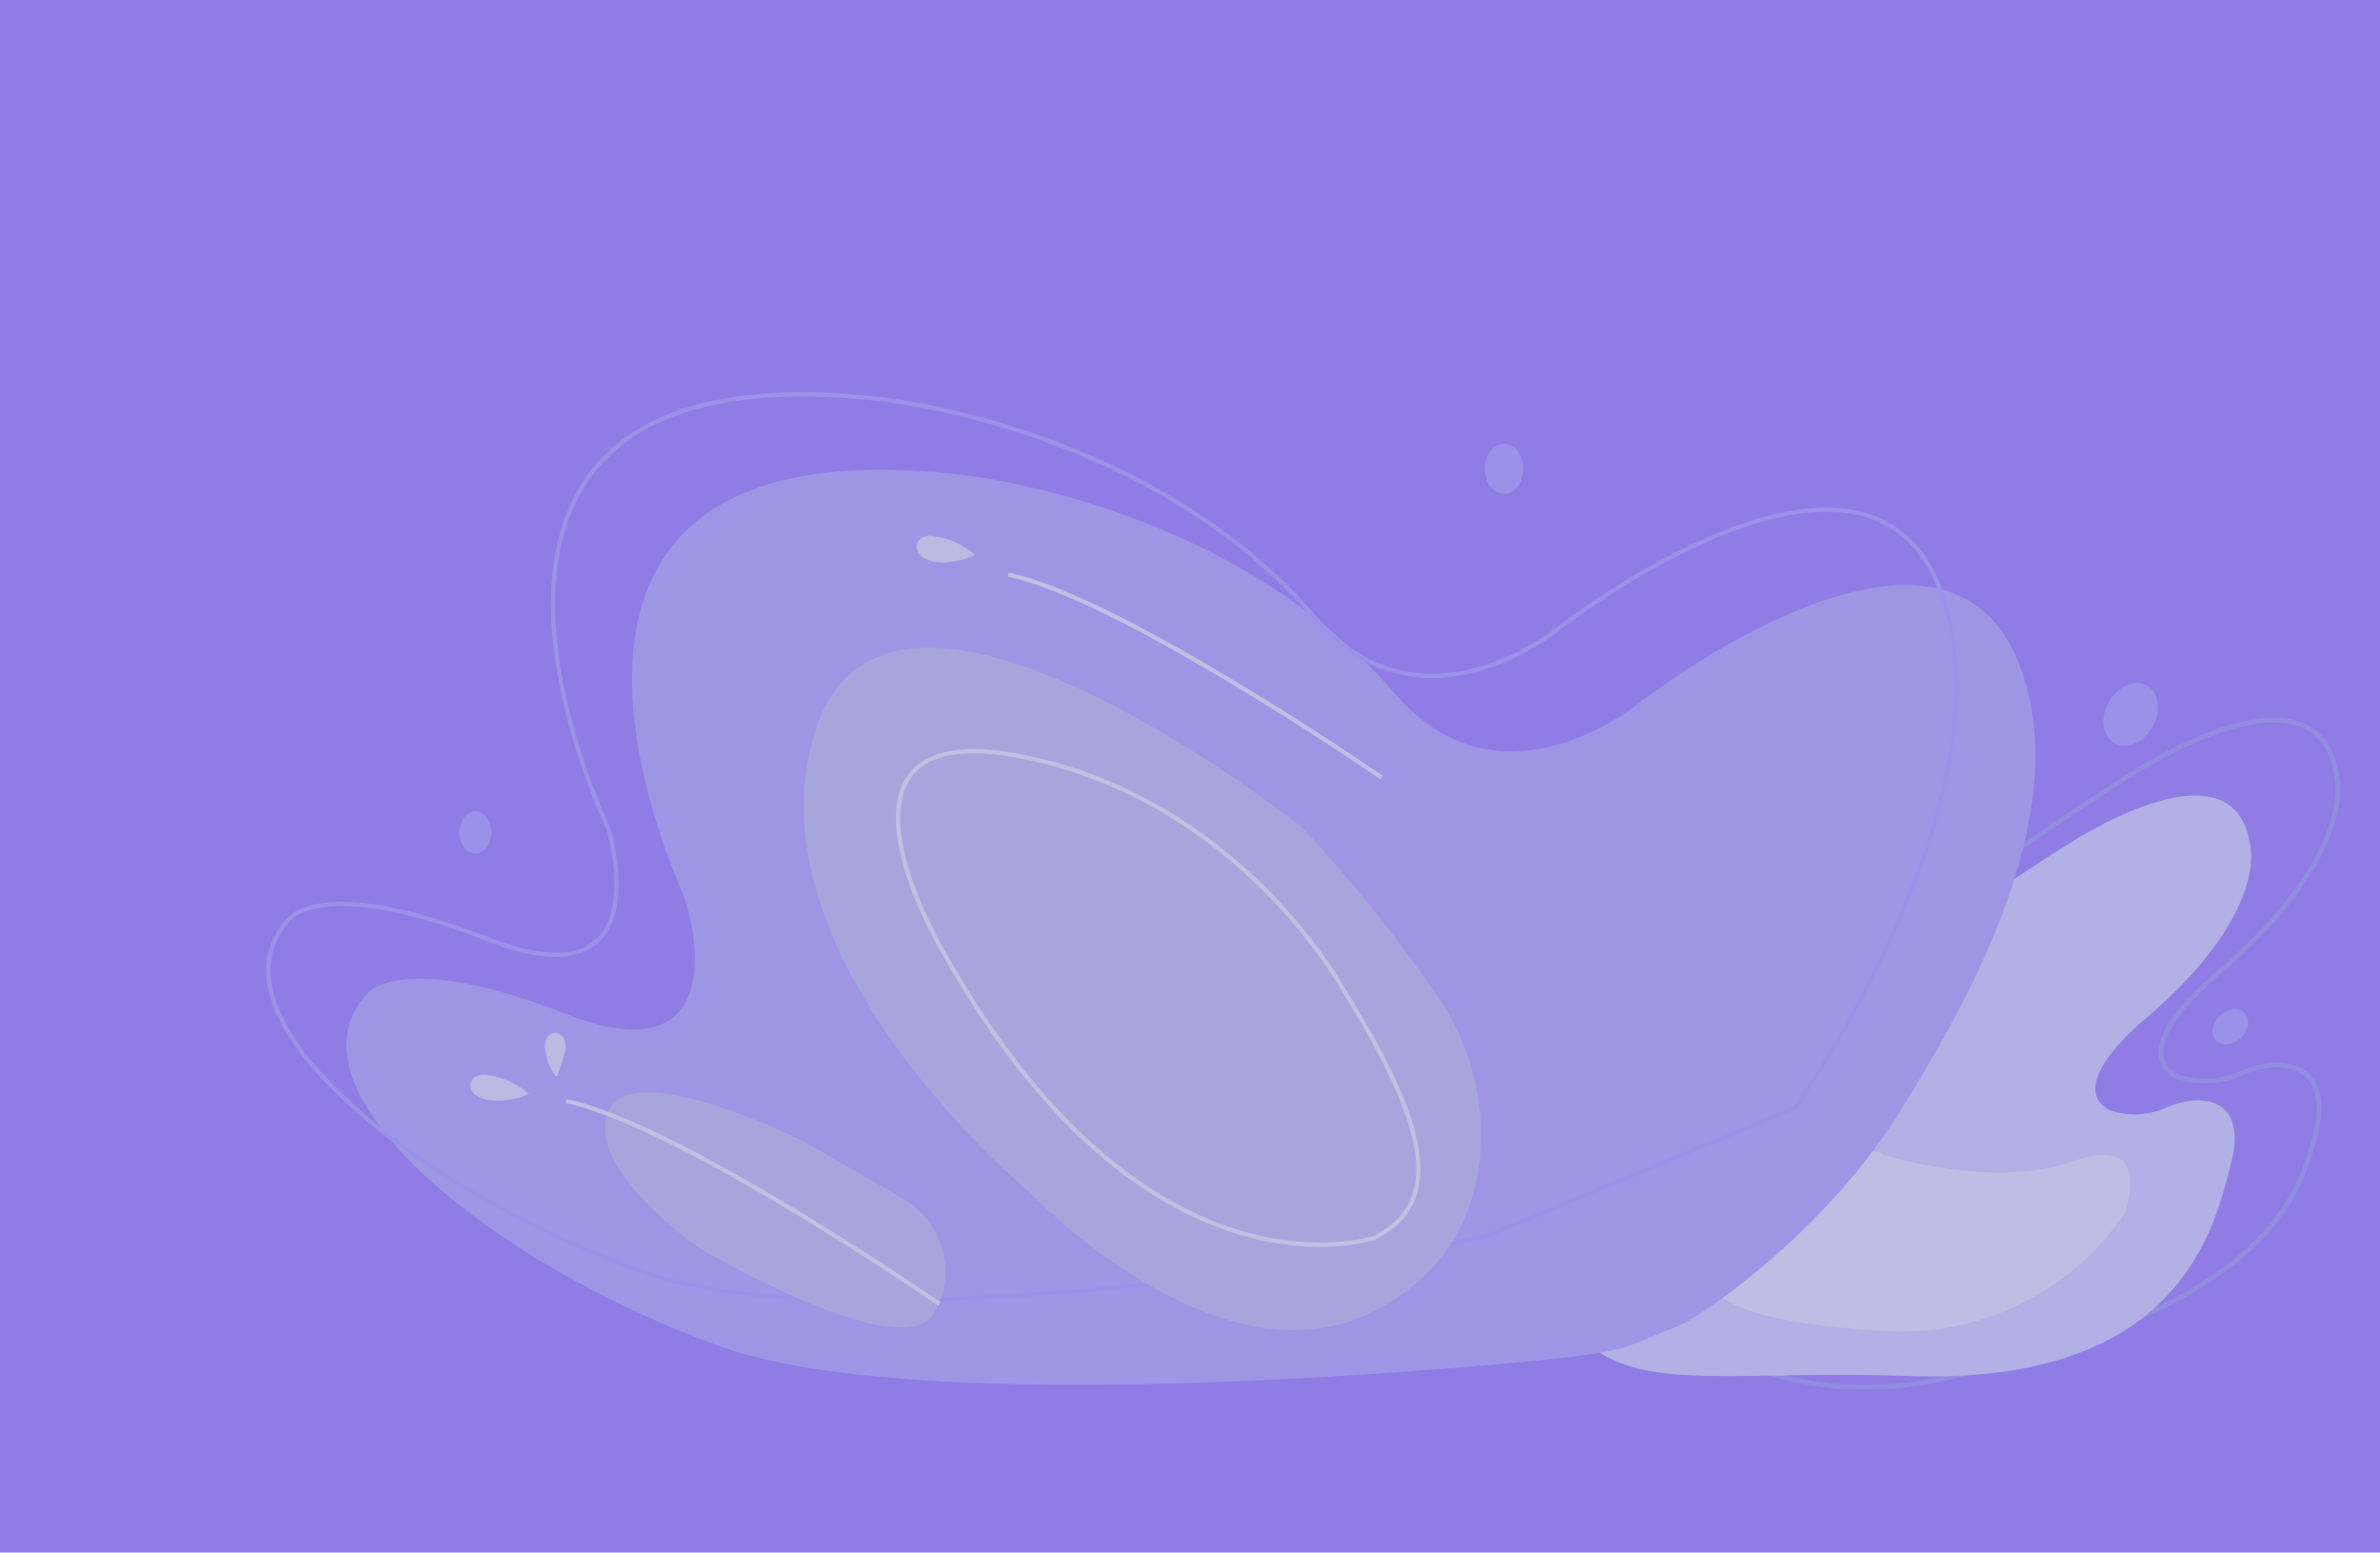 <?xml version="1.0" encoding="utf-8"?>
<!-- Generator: Adobe Illustrator 23.0.0, SVG Export Plug-In . SVG Version: 6.00 Build 0)  -->
<svg version="1.1" id="Capa_1" xmlns="http://www.w3.org/2000/svg" xmlns:xlink="http://www.w3.org/1999/xlink" x="0px" y="0px"
	 viewBox="0 0 360 234.8" style="enable-background:new 0 0 360 234.8;" xml:space="preserve">
<style type="text/css">
	.st0{fill:#8F7CE5;}
	.st1{fill:none;stroke:#938DE2;stroke-width:0.719;stroke-miterlimit:10;}
	.st2{fill:#B2B1E5;}
	.st3{fill:#BEBEE5;}
	.st4{fill:#9F95E5;}
	.st5{fill:none;stroke:#9C91E8;stroke-width:0.635;stroke-miterlimit:10;}
	.st6{fill:#A6A6DD;}
	.st7{fill:none;stroke:#C0C0E2;stroke-width:0.635;stroke-miterlimit:10;}
	.st8{fill:#BABAE2;}
	.st9{fill:#9C91E8;}
	.st10{display:none;}
	.st11{display:inline;fill:#6149C4;}
	.st12{display:inline;fill:#8F7CE5;}
	.st13{display:inline;fill:#DFDBF3;stroke:#DFDBF3;stroke-width:0.63;stroke-miterlimit:10;}
	.st14{display:inline;}
	.st15{fill:#FFD084;}
	.st16{fill:#FBA982;}
	.st17{fill:#FFFFFF;stroke:#FFFFFF;stroke-width:0.449;stroke-miterlimit:10;}
	.st18{fill:#FFFFFF;stroke:#FFFFFF;stroke-width:0.547;stroke-miterlimit:10;}
	.st19{fill:#6149C4;stroke:#6149C4;stroke-width:0.63;stroke-miterlimit:10;}
	.st20{fill:#FFFFFF;stroke:#FFFFFF;stroke-width:0.519;stroke-miterlimit:10;}
	.st21{fill:#FFFFFF;stroke:#FFFFFF;stroke-width:0.63;stroke-miterlimit:10;}
	.st22{display:inline;fill:#9F95E5;stroke:#9F95E5;stroke-width:9.600000e-02;stroke-miterlimit:10;}
	.st23{display:inline;fill:#8F7CE5;stroke:#8F7CE5;stroke-width:9.600000e-02;stroke-miterlimit:10;}
	.st24{display:inline;fill:#CEC4F6;stroke:#CEC4F6;stroke-width:9.600000e-02;stroke-miterlimit:10;}
</style>
<rect id="Rectángulo_553" class="st0" width="360" height="234.8"/>
<path id="Trazado_311" class="st1" d="M321.6,117.6c0,0,29.1-19.6,31.9,0c0,0,3,11.6-17.9,29.5c0,0-14.3,11.5-6.3,15.7
	c3.3,1.1,6.9,0.9,10-0.6c5.6-2.4,13.7-1.7,10.9,9.5s-9.8,26.3-55.3,36.6S233,173.1,233,173.1l41.7-22.9
	C274.7,150.3,307,126.6,321.6,117.6z"/>
<path id="Trazado_312" class="st2" d="M312.3,128c0,0,25.7-17.3,28.1,0c0,0,2.6,10.3-15.8,26c0,0-12.6,10.1-5.5,13.9
	c2.9,1,6,0.8,8.8-0.5c5-2.1,12.1-1.5,9.6,8.4s-7.7,33.7-48.8,32.3c-25.2-0.9-39.2,2.3-47.8-4.3c-12.6-9.6-6.8-26.8-6.8-26.8
	l36.8-20.2C271,156.8,299.5,135.9,312.3,128z"/>
<path id="Trazado_313" class="st3" d="M284.8,174.6c0,0,16.6,5.4,28.9,1s7.7,7.8,7.7,7.8c-8.1,12.1-22.1,18.9-36.6,17.9
	c-24.9-1.6-24.9-6.2-24.9-6.2s-0.5-16.5,11.7-19.4S284.8,174.6,284.8,174.6z"/>
<path id="Trazado_314" class="st4" d="M247.8,203c-1.7,0.7-3.5,1.2-5.3,1.5c-3.5,0.6-6.9,0.9-10.3,1.3c-22.1,2.1-94.5,8-123-2.1
	c-33.8-12-67.3-38.5-53.7-53.4c0,0,5-6.8,30,3c17,6.7,19.8-2,19.6-9.2c-0.2-3.5-0.9-6.9-2.3-10.1c-5.4-12.8-26.1-69.7,41.8-62.3
	c0,0,41,3.7,66.4,33.2c16.3,18.9,37.2,1.2,37.2,1.2s46.1-35.9,57.4-5.2c8.8,23.8-10.3,54.4-18.9,68.3c-10.4,16-25,26.6-30.7,30.2
	c-0.9,0.6-1.8,1-2.8,1.4L247.8,203z"/>
<path id="Trazado_315" class="st5" d="M224.5,187.1c0,0-93.3,17.3-127.1,5.3s-67.3-38.5-53.7-53.4c0,0,5-6.8,30,3
	c26.7,10.5,18.3-16.8,18.3-16.8s-35.7-73.2,40.6-64.9c0,0,41,3.7,66.4,33.2c16.3,18.9,37.2,1.2,37.2,1.2s46.1-35.9,57.4-5.2
	s-22,78-22,78L224.5,187.1z"/>
<path id="Trazado_316" class="st6" d="M196.9,125.1c0,0-61.9-49.2-73.4-15.1s32.2,70.3,32.2,70.3s29.1,30.7,52.9,17.6
	c10.9-6,14.6-15.1,15.3-23.3c0.7-8.6-1.7-17.2-6.7-24.3C211.1,141.5,204.3,133,196.9,125.1z"/>
<path id="Trazado_317" class="st7" d="M207.9,187.2c0,0-34.7,11.8-65.6-43.9c0,0-20.8-35.4,12.2-28.9s48.6,35.1,48.6,35.1
	C215.8,169.9,218.7,181.7,207.9,187.2z"/>
<path id="Trazado_318" class="st7" d="M209,117.6c0,0-39.3-27.1-56.5-30.7"/>
<path id="Trazado_319" class="st6" d="M121.9,172.8c0,0-26.3-13.3-29.9-4.7s13.7,20.6,13.7,20.6s30.3,17.9,35.4,10.1
	c1.4-2.1,2.1-4.7,1.9-7.3c-0.4-4.4-2.9-8.3-6.7-10.4L121.9,172.8z"/>
<path id="Trazado_320" class="st7" d="M142.1,197.2c0,0-39.3-27.1-56.5-30.7"/>
<path id="Trazado_321" class="st8" d="M80,165.4c-1.8-1.5-3.9-2.5-6.2-2.8c-0.9-0.2-1.8,0-2.4,0.6c-0.4,0.8-0.3,1.7,0.4,2.3
	c0.7,0.5,1.5,0.8,2.3,0.9C76.1,166.6,78.2,166.3,80,165.4"/>
<path id="Trazado_322" class="st8" d="M147.5,83.9c-1.8-1.5-3.9-2.5-6.2-2.8c-0.9-0.2-1.8,0-2.4,0.7c-0.4,0.8-0.3,1.7,0.4,2.3
	c0.7,0.5,1.5,0.8,2.3,0.9C143.6,85.2,145.6,84.8,147.5,83.9"/>
<path id="Trazado_323" class="st8" d="M84,162.7c-0.7-1-1.2-2-1.4-3.2c-0.2-0.7-0.2-1.4-0.1-2.1c0.2-0.7,0.8-1.2,1.6-1.2
	c0.7,0.1,1.3,0.7,1.4,1.4c0.1,0.7,0.1,1.4-0.2,2.1c-0.3,1-0.6,2-1,3"/>
<ellipse id="Elipse_29" class="st9" cx="71.9" cy="125.9" rx="2.4" ry="3.2"/>
<ellipse id="Elipse_30" transform="matrix(0.73 -0.684 0.684 0.73 -15.016 272.548)" class="st9" cx="337.2" cy="155.3" rx="3" ry="2.3"/>
<ellipse id="Elipse_31" class="st9" cx="227.5" cy="70.9" rx="2.9" ry="3.8"/>
<ellipse id="Elipse_32" transform="matrix(0.49 -0.872 0.872 0.49 70.148 336.029)" class="st9" cx="322.2" cy="108.1" rx="5" ry="3.8"/>
<g id="Grupo_126" transform="translate(-175.327 -36.733)" class="st10">
	<path id="Trazado_324" class="st11" d="M451,200.6c20.1-23.8,5.4-72.2,5.4-72.2C419.8,118.1,379,128,379,128s-14,52.8,10.3,75.3
		c5.1,5.6,11.2,10.2,18,13.6c2,1,3.3,2.9,3.6,5.1l-5.7,29.7c0.2,1.4,0.1,6.3-1.2,6.9l-10.9,8.3c-0.8,0.4-1.2,1.4-0.8,2.2
		c0.3,0.5,0.7,0.9,1.3,0.9c15.7,1.9,31.7,1.9,47.4,0c0.9-0.1,1.6-0.9,1.5-1.9c-0.1-0.6-0.4-1.1-0.9-1.3l-19.4-9.5
		c-1.3-0.6-2-2-1.8-3.5l4.5-32.4c0.3-2.2,1.6-4.1,3.6-5c4.7-2.5,9.2-5.4,13.4-8.6C445.4,206.1,448.4,203.5,451,200.6L451,200.6
		L451,200.6z"/>
	<path id="Trazado_325" class="st12" d="M453.8,233.2c1.8,0.6,3.6,0.5,5.4-0.2c4.1-1.4,7.5-4.4,9.3-8.4c0.7-1.4,1-3,0.6-4.6
		c-6.3,2.7-11.5,7.2-15.1,12.9"/>
	<path id="Trazado_326" class="st12" d="M363.2,212.9c-2-0.6-3.8-2-5-3.8c-3-4.1-4.1-9.3-3.1-14.3c0.3-1.8,1.1-3.5,2.5-4.8
		c4.1,6.8,6.1,14.6,5.7,22.6"/>
	<path id="Trazado_327" class="st13" d="M366.5,127.7c0,0,40.7-10,77.3,0.3c0,0,25.8,84.5-37.1,85.1S366.5,127.7,366.5,127.7z"/>
	<g id="Grupo_120" class="st14">
		<path id="Trazado_328" class="st15" d="M371.2,129.9c-2.3-1.4-1.8-1-3.8-3.7c-0.5-0.7-0.6-2.1,0.3-2.3c0.3,0,0.6,0.1,0.8,0.2
			c0.9,0.6,1.4,1.7,2.3,2.4s2.3,0.9,2.8-0.1c0.1-0.4,0.2-0.8,0.1-1.2c-0.4-3.8-3.5-7.1-3.2-10.9c0.2-1.5,0.7-2.9,1.5-4.2
			c1-1.7,2.4-3.3,4.2-3.7c1.6-0.2,3.3,0.1,4.7,0.9c4.6,2.3,8.3,6.2,11.4,10.5c3.1,4.3,5.6,8.9,8.6,13.2c4.2,6.1,9.3,11.5,14.3,16.8
			c1.5,1.5,3,3.1,5,3.7c1.7,0.4,3.4,0.3,5-0.5c2.5-1.1,4.5-3.1,5.7-5.6c0.9-2,1.4-4.4,2.8-6c1.9-2,7-0.3,7-0.3l1.2,6.4
			c3.5,21.7,5,63-34.3,63.3c-53.4,0.5-36.3-77.6-36.3-77.6L371.2,129.9z"/>
		<path id="Trazado_329" class="st16" d="M429.7,201.9c-8.1,1.2-16.4,0.3-23.2-4.2c-3.1-2.2-6-4.6-8.7-7.4
			c-6.3-6.1-12.5-12.6-16.8-20.3c-7.1-12.7-8.5-28.1-6.2-42.5l-3.2,1.8c0,0-19,77.3,32.8,78.8C413.3,208.5,422.1,206.3,429.7,201.9z
			"/>
		<path id="Trazado_330" class="st17" d="M357.4,113.4c-1.7-1.4-3-3.2-3.7-5.3c-0.4-0.8-0.3-1.7,0.2-2.4c0.6-0.5,1.5-0.6,2.2,0
			c0.6,0.5,1,1.2,1.2,2C357.8,109.6,357.8,111.5,357.4,113.4"/>
		<path id="Trazado_331" class="st17" d="M355.6,117.6c-1-0.4-2.1-0.7-3.2-0.8c-0.7-0.1-1.4,0-2,0.3c-0.6,0.3-1,1-0.9,1.7
			c0.2,0.7,0.9,1.1,1.5,1.1c0.7,0,1.3-0.2,1.9-0.5c0.9-0.4,1.8-0.9,2.6-1.5"/>
	</g>
	<path id="Trazado_332" class="st13" d="M429,266.6l-19.4-9.5c-1.3-0.6-2-2-1.8-3.5l4.5-32.4c0.3-2.2,1.6-4.1,3.6-5
		c6.2-3.1,16.2-10.2,22.5-16.1c0,0-31.9,24.3-64.8-1c0,0,6.9,10.3,21,17.4c2,1,3.3,2.9,3.6,5.1l3.7,31.9c0.2,1.4-0.6,2.8-1.9,3.4
		l-19.6,9.5c-0.8,0.4-1.2,1.4-0.8,2.2c0.3,0.5,0.7,0.9,1.3,0.9c15.7,1.9,31.7,1.9,47.4,0c0.9-0.1,1.6-0.9,1.5-1.9
		C429.9,267.3,429.5,266.8,429,266.6z"/>
	<g id="Grupo_122" class="st14">
		<g id="Grupo_121">
			<path id="Rectángulo_554" class="st18" d="M417.5,173.3h14.2c2.4,0,4.3,1.9,4.3,4.3v14.2c0,2.4-1.9,4.3-4.3,4.3h-14.2
				c-2.4,0-4.3-1.9-4.3-4.3v-14.2C413.2,175.3,415.1,173.3,417.5,173.3z"/>
			<path id="Trazado_333" class="st19" d="M436.1,191.9c0,2.4-1.9,4.3-4.3,4.3l0,0h-14.2c-2.4,0-4.3-1.9-4.3-4.3v-14.3
				c0-2.4,1.9-4.3,4.3-4.3C417.5,173.3,413.4,196.7,436.1,191.9z"/>
		</g>
		<path id="Rectángulo_555" class="st20" d="M394,183.6h13.5c2.3,0,4.1,1.8,4.1,4.1v13.5c0,2.3-1.8,4.1-4.1,4.1H394
			c-2.3,0-4.1-1.8-4.1-4.1v-13.5C389.9,185.4,391.8,183.6,394,183.6z"/>
		<path id="Trazado_334" class="st19" d="M411.7,201.4c0,2.3-1.9,4.1-4.1,4.1H394c-2.3,0-4.1-1.9-4.1-4.1v-13.6
			c0-2.3,1.9-4.1,4.1-4.1l0,0C394,183.6,393.3,205,411.7,201.4z"/>
	</g>
	<g id="Grupo_123" class="st14">
		<circle id="Elipse_33" class="st21" cx="388" cy="168.7" r="1.6"/>
		<path id="Trazado_336" class="st21" d="M381.6,158.9c0,1-0.8,1.8-1.8,1.8s-1.8-0.8-1.8-1.8c0-1,0.8-1.8,1.8-1.8
			C380.8,157.1,381.6,157.9,381.6,158.9L381.6,158.9z"/>
		<path id="Trazado_337" class="st21" d="M380.1,176.5c0,0.8-0.7,1.5-1.5,1.5s-1.5-0.7-1.5-1.5c0-0.8,0.7-1.5,1.5-1.5
			S380.1,175.7,380.1,176.5L380.1,176.5z"/>
		<path id="Trazado_338" class="st21" d="M383.1,146.3c0,0.6-0.5,1-1,1s-1-0.4-1-1c0-0.6,0.5-1,1-1S383.1,145.8,383.1,146.3
			L383.1,146.3z"/>
		<path id="Trazado_339" class="st21" d="M374,165.9c0,0.4-0.3,0.6-0.6,0.6s-0.6-0.3-0.6-0.6s0.3-0.6,0.6-0.6l0,0
			C373.7,165.3,374,165.5,374,165.9z"/>
		<circle id="Elipse_34" class="st21" cx="388.9" cy="192.1" r="1.6"/>
		<path id="Trazado_340" class="st21" d="M385.3,134.8c0,0.4-0.3,0.7-0.7,0.7s-0.7-0.3-0.7-0.7s0.3-0.7,0.7-0.7l0,0
			C385,134,385.3,134.4,385.3,134.8z"/>
		<path id="Trazado_341" class="st21" d="M398.6,178.2c0,0.7-0.6,1.3-1.3,1.3c-0.7,0-1.3-0.6-1.3-1.3c0-0.7,0.6-1.3,1.3-1.3l0,0
			C398,176.9,398.6,177.5,398.6,178.2z"/>
		<path id="Trazado_342" class="st21" d="M397.3,154.1c0,0.6-0.5,1-1,1s-1-0.4-1-1s0.5-1,1-1l0,0
			C396.8,153.1,397.3,153.5,397.3,154.1z"/>
	</g>
	<path id="Trazado_343" class="st22" d="M442,117c-11.6,7.3-18.4,20.6-30.3,27.5c0,0,10.2-3.3,13-8.7C427.5,130.4,442,117,442,117z"
		/>
	<path id="Trazado_344" class="st23" d="M414.5,142.6c1.5-4.1,1.1-8.8,2.8-12.8c0.1-0.2,0.3-0.5,0.5-0.4c0.1,0.1,0.2,0.2,0.2,0.3
		c0.3,1.6,0.3,3.3-0.1,4.9c-0.3,2-0.6,4-1,6"/>
	<path id="Trazado_345" class="st22" d="M418.3,139.6c0.9-3.2,1.4-6.6,2.3-9.8c0.8-3.3,2.2-6.4,4.2-9.1c0.5-0.7,1.1-1.2,1.9-1.4
		c-0.1,0.7-0.4,1.3-0.7,1.9c-2.8,5.1-5.6,10.5-5.6,16.4"/>
	<path id="Trazado_346" class="st23" d="M429.9,127.5c1.5-4.6,1.9-9.7,4.6-13.6c0.4-0.6,0.9-1.1,1.5-1.5c0.2-0.2,0.5-0.3,0.7-0.1
		c0.1,0.2,0.2,0.4,0.1,0.7c-0.7,3.8-3.3,7-3.7,10.8"/>
	<path id="Trazado_347" class="st24" d="M432.1,125.3c0.6-3,1.3-6.2,3.3-8.5c0.1-0.2,0.3-0.3,0.5-0.4s0.5,0,0.6,0.2
		c0.1,0.2,0.1,0.4,0,0.6c-0.6,1.9-1.3,3.9-1.9,5.8"/>
	<path id="Trazado_348" class="st24" d="M430.3,128.7c2.5-1.5,5.2-2.8,7.9-3.8c0.3-0.1,0.8-0.1,0.7,0.2c0,0.1-0.1,0.2-0.1,0.2
		c-2.8,3.1-7.3,3.8-10.6,6.2c0.8-1,1.5-2,2.3-3"/>
	<path id="Trazado_349" class="st22" d="M427.9,131.8c4.3-1.9,8.5-4.5,13.3-4.8c0.4,0.5-0.2,1.2-0.8,1.5c-4.5,3-10,4-15,6.1l2.6-3"
		/>
	<path id="Trazado_350" class="st22" d="M441.6,116.9c1.4-1.9,2.5-3.9,3.5-6.1c0.6-1,0.7-2.2,0.4-3.3c-0.7,0.4-1.2,0.9-1.6,1.5
		c-2,2.8-3,6-4.1,9.3l1.8-1.7"/>
	<path id="Trazado_351" class="st24" d="M441.5,117l2.7-3.3c1-1.3,2.2-2.5,3.6-3.5c0.1-0.1,0.3-0.2,0.5-0.2c0.2,0,0.4,0.1,0.4,0.3
		c0,0.1-0.1,0.3-0.1,0.4c-1.8,2.5-4.1,4.5-6.7,6.1"/>
	<path id="Trazado_352" class="st23" d="M441.8,117.2c2.5-1,5.2-1.8,7.9-2.2c0.4-0.1,0.9,0,1.2,0.2c0.1,0.1,0.2,0.3,0.1,0.5
		c-0.1,0.1-0.2,0.2-0.4,0.2c-2.1,0.7-4.3,1-6.6,1c-0.7-0.1-1.4,0-2.1,0.2"/>
	<path id="Trazado_353" class="st24" d="M440.9,118.3c2.6,0.1,5.2,0.1,7.8-0.2c1-0.3,2.1-0.2,3.1,0.2c-0.7,0.7-1.5,1.1-2.5,1.2
		c-1,0.1-1.9,0.1-2.9,0.1c-2.9,0-5.8,0.3-8.7,1.1c1.2-0.7,2.3-1.5,3.3-2.4"/>
	<path id="Trazado_354" class="st23" d="M421.7,139.6c0.9-0.3,1.8-0.5,2.8-0.6c0.9-0.1,1.8-0.5,2.6-1c0.1-0.1,0.1-0.1,0.1-0.2
		c0-0.2-0.2-0.3-0.4-0.3c-0.9-0.1-1.9-0.1-2.8-0.1c-0.1,0-0.2,0-0.4,0.1c-0.1,0.1-0.2,0.2-0.3,0.3l-1.4,1.7"/>
</g>
</svg>